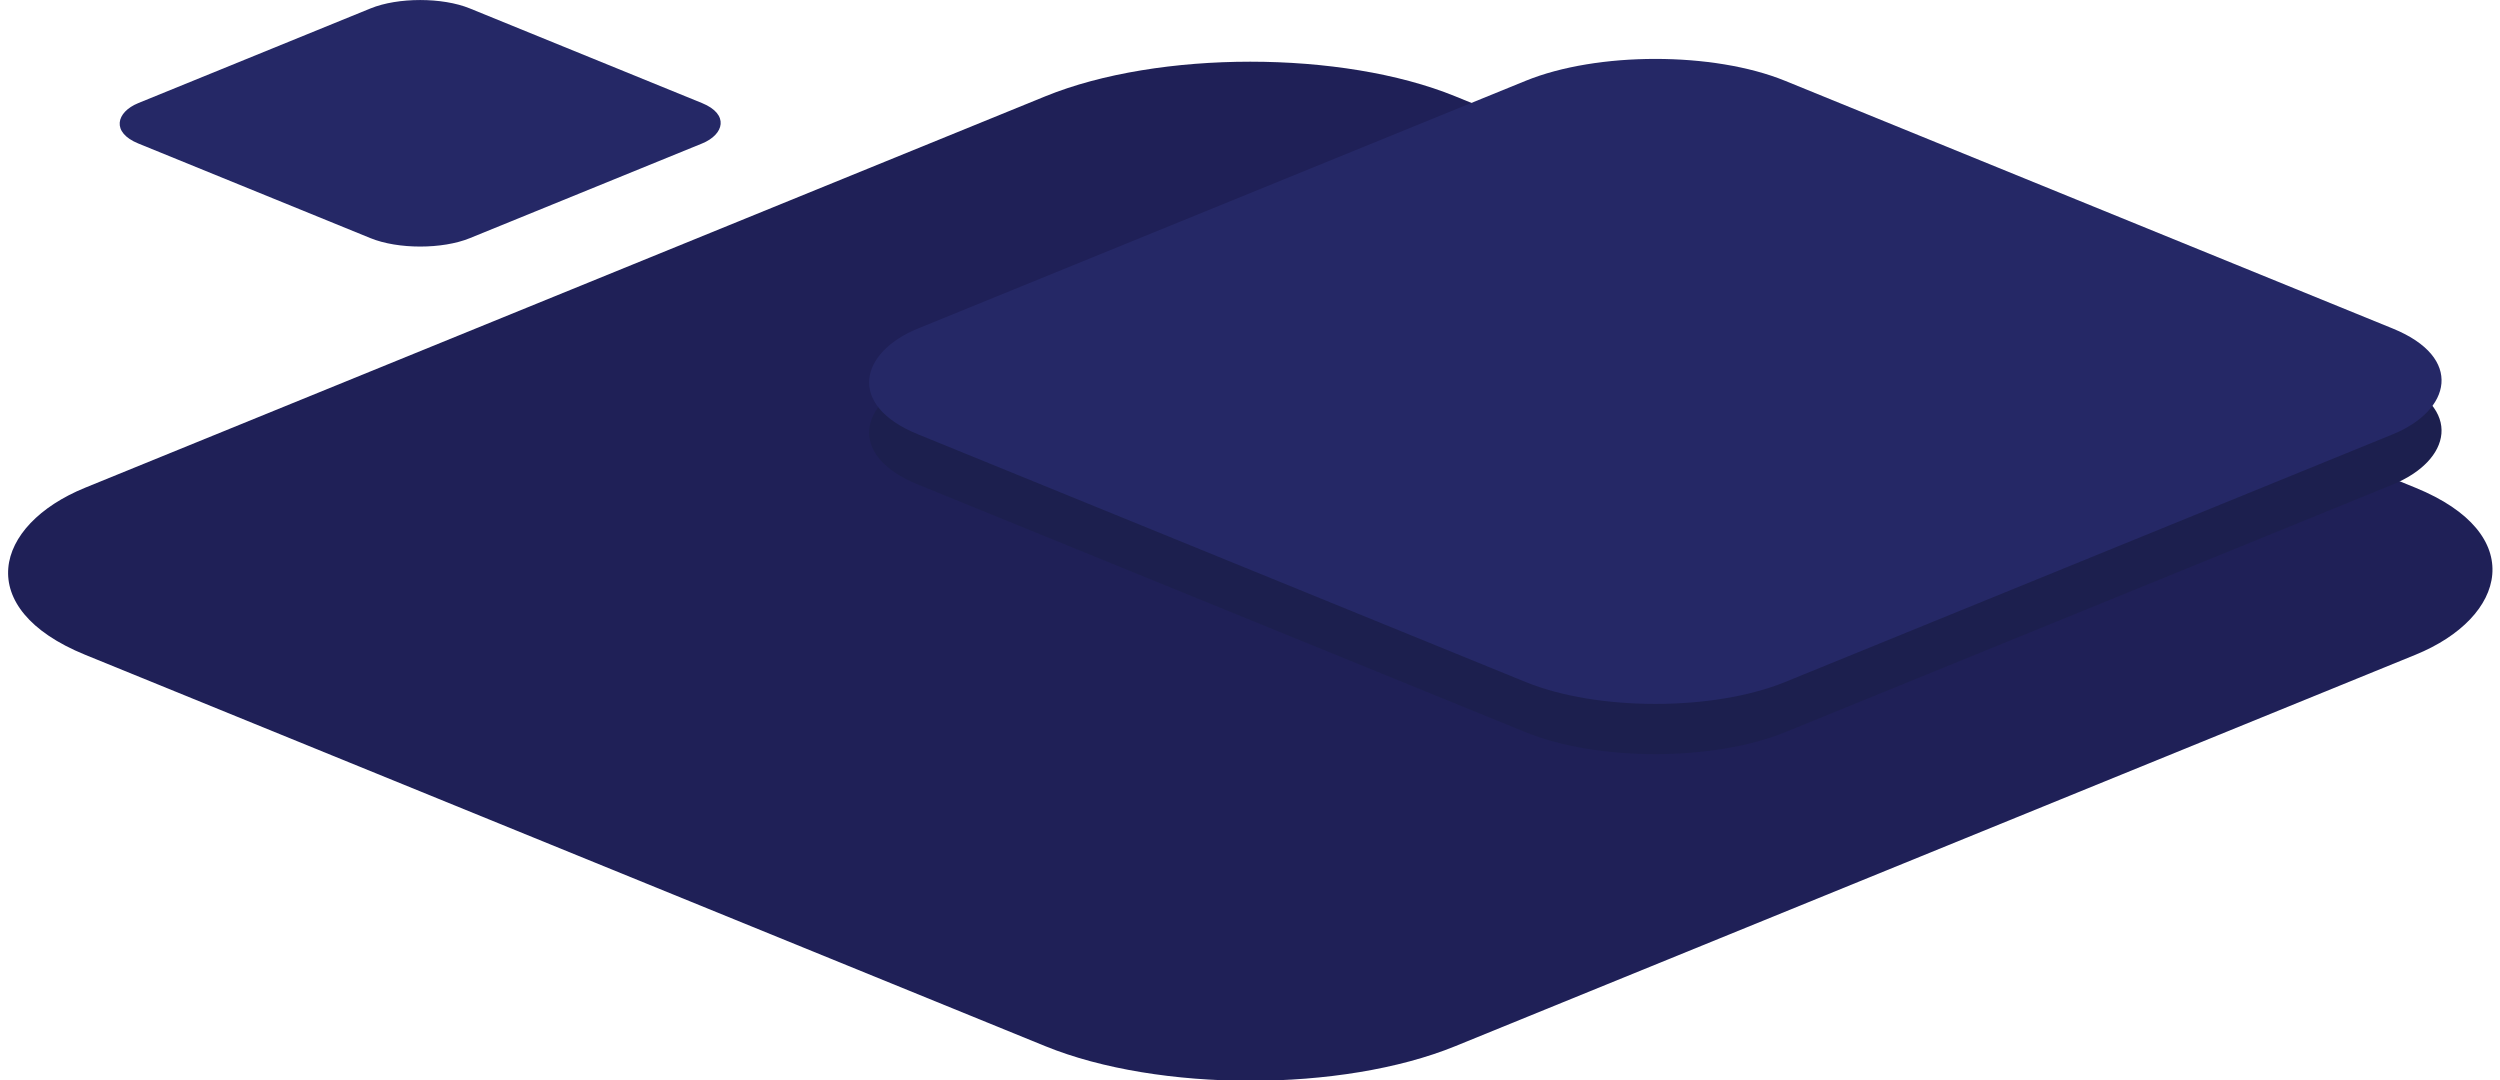 <svg xmlns="http://www.w3.org/2000/svg" width="665.34" height="287.419" viewBox="0 0 176.038 76.046">
  <g>
    <g transform="scale(1.31 .534) rotate(45)">
      <rect width="104.148" height="104.148" x="48.711" y="-46.332" ry="15.578" fill="#1f2057"/>
      <rect ry="9.86" y="-55.631" x="70.203" height="65.918" width="65.918" fill="#1c1f4e"/>
      <rect width="65.918" height="65.918" x="65.522" y="-60.313" ry="9.86" fill="#252866"/>
      <rect ry="3.769" y="-17.072" x="14.869" height="25.195" width="25.195" fill="#252866"/>
    </g>
  </g>
</svg>
